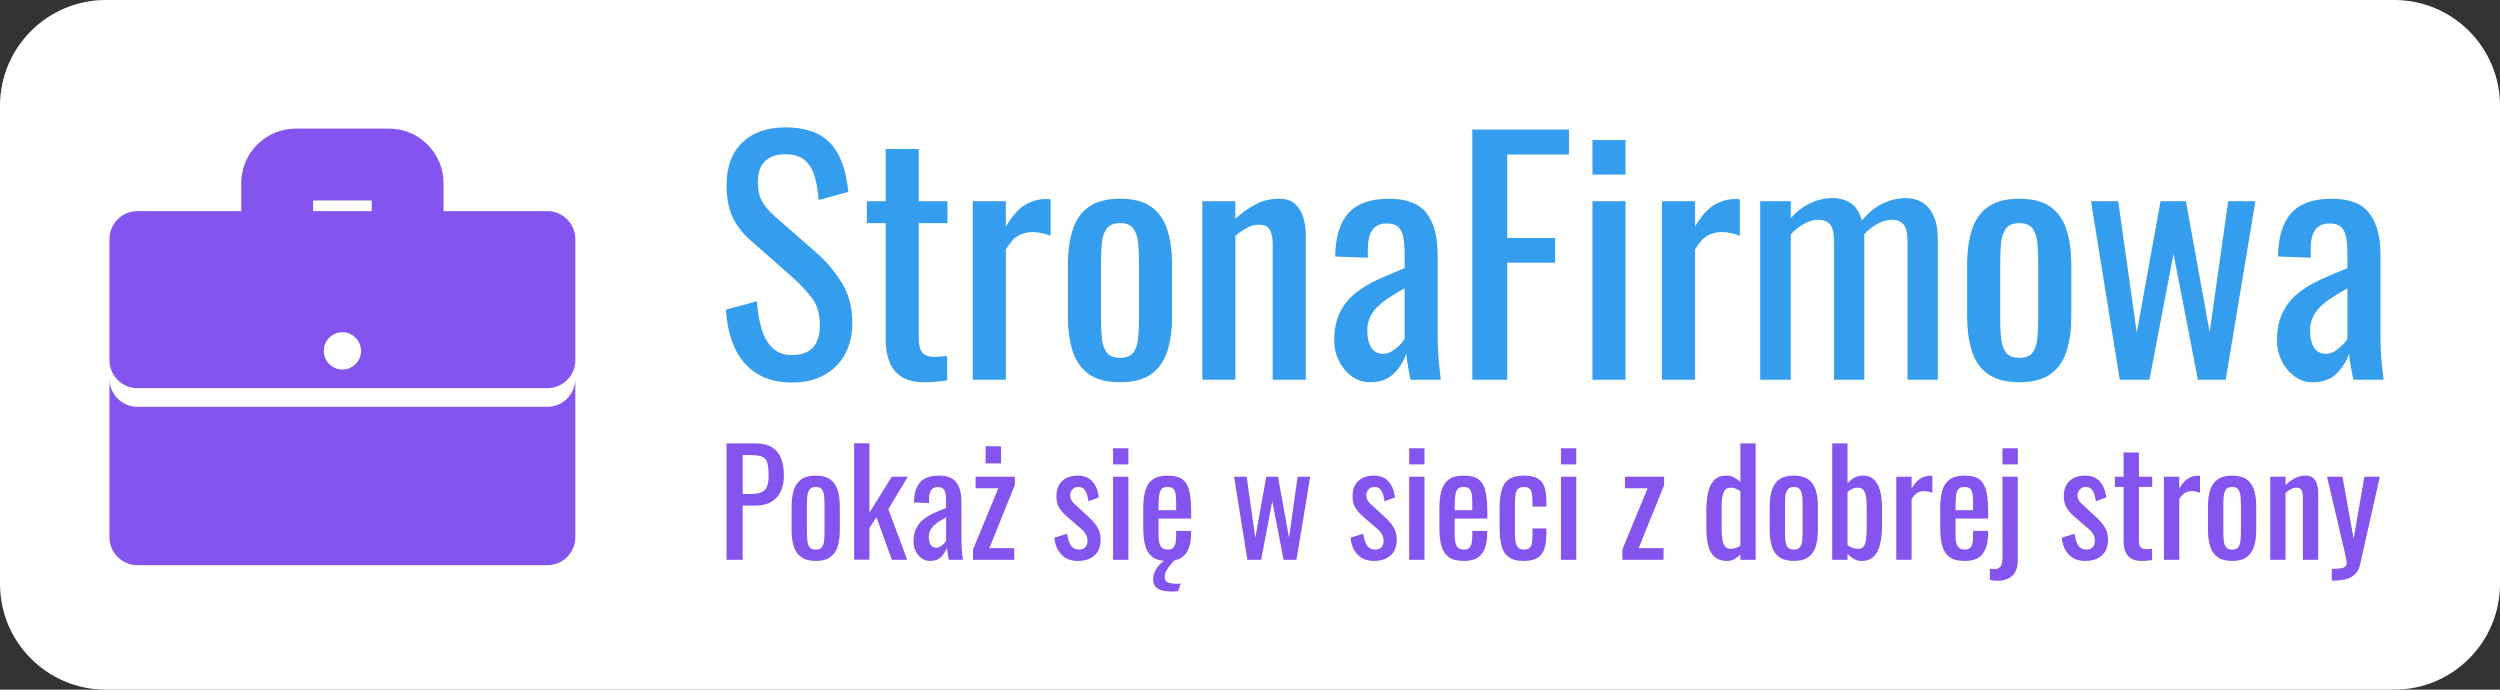 <?xml version="1.0" encoding="UTF-8" standalone="no"?><!-- Generator: Gravit.io --><svg xmlns="http://www.w3.org/2000/svg" xmlns:xlink="http://www.w3.org/1999/xlink" style="isolation:isolate" viewBox="0 0 348 96" width="348pt" height="96pt"><rect x="0" y="0" width="348" height="96" fill="#333333" stroke="none"/><g><path d="M 14.72 0 L 333.28 0 C 341.404 0 348 6.596 348 14.72 L 348 81.28 C 348 89.404 341.404 96 333.28 96 L 14.72 96 C 6.596 96 0 89.404 0 81.28 L 0 14.72 C 0 6.596 6.596 0 14.72 0 Z" style="stroke:none;fill:#FFFFFF;stroke-miterlimit:10;"/><g><g><mask id="_mask_AUMdmyeJxmdbs27G51zR1LlgH4dy3483" x="-200%" y="-200%" width="400%" height="400%"><rect x="-200%" y="-200%" width="400%" height="400%" style="fill:white;"/><path d=" M 56.741 29.388 L 56.741 25.497 C 56.741 24.064 55.579 22.903 54.147 22.903 L 41.177 22.903 C 39.744 22.903 38.583 24.064 38.583 25.497 L 38.583 29.388" fill="black" stroke="none"/></mask><path d=" M 56.741 29.388 L 56.741 25.497 C 56.741 24.064 55.579 22.903 54.147 22.903 L 41.177 22.903 C 39.744 22.903 38.583 24.064 38.583 25.497 L 38.583 29.388" fill="none"/><path d=" M 56.741 29.388 L 56.741 25.497 C 56.741 24.064 55.579 22.903 54.147 22.903 L 41.177 22.903 C 39.744 22.903 38.583 24.064 38.583 25.497 L 38.583 29.388" fill="none" mask="url(#_mask_AUMdmyeJxmdbs27G51zR1LlgH4dy3483)" vector-effect="non-scaling-stroke" stroke-width="10" stroke="rgb(132,84,239)" stroke-linejoin="miter" stroke-linecap="round" stroke-miterlimit="10"/><path d=" M 76.196 56.625 L 19.128 56.625 C 16.983 56.625 15.237 54.879 15.237 52.734 L 15.237 74.782 C 15.237 76.928 16.983 78.673 19.128 78.673 L 76.196 78.673 C 78.341 78.673 80.086 76.928 80.086 74.782 L 80.086 52.734 C 80.086 54.879 78.341 56.625 76.196 56.625 Z " fill="rgb(132,84,239)"/><path d=" M 76.196 29.388 L 19.128 29.388 C 16.983 29.388 15.237 31.134 15.237 33.279 L 15.237 50.14 C 15.237 52.285 16.983 54.031 19.128 54.031 L 76.196 54.031 C 78.341 54.031 80.086 52.285 80.086 50.14 L 80.086 33.279 C 80.086 31.134 78.341 29.388 76.196 29.388 Z  M 47.662 51.437 C 46.229 51.436 45.067 50.274 45.068 48.841 C 45.068 47.408 46.23 46.247 47.663 46.247 C 49.096 46.248 50.257 47.41 50.257 48.843 C 50.257 50.276 49.095 51.437 47.662 51.437 L 47.662 51.437 Z " fill="rgb(132,84,239)"/></g><path d=" M 110.3 53.248 L 110.3 53.248 L 110.3 53.248 Q 107.29 53.248 105.291 51.958 L 105.291 51.958 L 105.291 51.958 Q 103.291 50.668 102.259 48.389 L 102.259 48.389 L 102.259 48.389 Q 101.227 46.11 101.055 43.1 L 101.055 43.1 L 105.355 41.939 L 105.355 41.939 Q 105.484 43.788 105.936 45.508 L 105.936 45.508 L 105.936 45.508 Q 106.387 47.228 107.419 48.325 L 107.419 48.325 L 107.419 48.325 Q 108.451 49.421 110.3 49.421 L 110.3 49.421 L 110.3 49.421 Q 112.192 49.421 113.16 48.368 L 113.16 48.368 L 113.16 48.368 Q 114.127 47.314 114.127 45.336 L 114.127 45.336 L 114.127 45.336 Q 114.127 42.971 113.052 41.531 L 113.052 41.531 L 113.052 41.531 Q 111.977 40.09 110.343 38.628 L 110.343 38.628 L 104.495 33.468 L 104.495 33.468 Q 102.775 31.963 101.958 30.179 L 101.958 30.179 L 101.958 30.179 Q 101.141 28.394 101.141 25.771 L 101.141 25.771 L 101.141 25.771 Q 101.141 21.944 103.334 19.837 L 103.334 19.837 L 103.334 19.837 Q 105.527 17.73 109.311 17.73 L 109.311 17.73 L 109.311 17.73 Q 111.375 17.73 112.945 18.268 L 112.945 18.268 L 112.945 18.268 Q 114.514 18.805 115.568 19.923 L 115.568 19.923 L 115.568 19.923 Q 116.621 21.041 117.245 22.74 L 117.245 22.74 L 117.245 22.74 Q 117.868 24.438 118.083 26.717 L 118.083 26.717 L 113.955 27.835 L 113.955 27.835 Q 113.826 26.115 113.439 24.675 L 113.439 24.675 L 113.439 24.675 Q 113.052 23.234 112.085 22.353 L 112.085 22.353 L 112.085 22.353 Q 111.117 21.471 109.311 21.471 L 109.311 21.471 L 109.311 21.471 Q 107.505 21.471 106.495 22.439 L 106.495 22.439 L 106.495 22.439 Q 105.484 23.406 105.484 25.298 L 105.484 25.298 L 105.484 25.298 Q 105.484 26.889 106.022 27.921 L 106.022 27.921 L 106.022 27.921 Q 106.559 28.953 107.763 30.028 L 107.763 30.028 L 113.654 35.188 L 113.654 35.188 Q 115.632 36.908 117.137 39.295 L 117.137 39.295 L 117.137 39.295 Q 118.642 41.681 118.642 44.949 L 118.642 44.949 L 118.642 44.949 Q 118.642 47.529 117.567 49.4 L 117.567 49.4 L 117.567 49.4 Q 116.492 51.27 114.622 52.259 L 114.622 52.259 L 114.622 52.259 Q 112.751 53.248 110.3 53.248 Z  M 128.661 53.205 L 128.661 53.205 L 128.661 53.205 Q 126.726 53.205 125.544 52.474 L 125.544 52.474 L 125.544 52.474 Q 124.361 51.743 123.824 50.41 L 123.824 50.41 L 123.824 50.41 Q 123.286 49.077 123.286 47.271 L 123.286 47.271 L 123.286 31.06 L 120.663 31.06 L 120.663 28.007 L 123.286 28.007 L 123.286 20.74 L 127.887 20.74 L 127.887 28.007 L 131.886 28.007 L 131.886 31.06 L 127.887 31.06 L 127.887 46.97 L 127.887 46.97 Q 127.887 48.432 128.36 49.056 L 128.36 49.056 L 128.36 49.056 Q 128.833 49.679 130.166 49.679 L 130.166 49.679 L 130.166 49.679 Q 130.51 49.679 130.962 49.636 L 130.962 49.636 L 130.962 49.636 Q 131.413 49.593 131.843 49.55 L 131.843 49.55 L 131.843 52.947 L 131.843 52.947 Q 130.983 53.076 130.252 53.141 L 130.252 53.141 L 130.252 53.141 Q 129.521 53.205 128.661 53.205 Z  M 140.013 52.861 L 135.412 52.861 L 135.412 28.007 L 140.013 28.007 L 140.013 31.533 L 140.013 31.533 Q 141.389 29.254 142.765 28.48 L 142.765 28.48 L 142.765 28.48 Q 144.141 27.706 145.517 27.706 L 145.517 27.706 L 145.517 27.706 Q 145.689 27.706 145.84 27.706 L 145.84 27.706 L 145.84 27.706 Q 145.99 27.706 146.248 27.749 L 146.248 27.749 L 146.248 32.823 L 146.248 32.823 Q 145.732 32.608 145.066 32.458 L 145.066 32.458 L 145.066 32.458 Q 144.399 32.307 143.711 32.307 L 143.711 32.307 L 143.711 32.307 Q 142.636 32.307 141.755 32.802 L 141.755 32.802 L 141.755 32.802 Q 140.873 33.296 140.013 34.715 L 140.013 34.715 L 140.013 52.861 L 140.013 52.861 Z  M 155.923 53.205 L 155.923 53.205 L 155.923 53.205 Q 153.171 53.205 151.58 52.087 L 151.58 52.087 L 151.58 52.087 Q 149.989 50.969 149.323 48.905 L 149.323 48.905 L 149.323 48.905 Q 148.656 46.841 148.656 44.046 L 148.656 44.046 L 148.656 36.822 L 148.656 36.822 Q 148.656 34.027 149.323 31.963 L 149.323 31.963 L 149.323 31.963 Q 149.989 29.899 151.58 28.781 L 151.58 28.781 L 151.58 28.781 Q 153.171 27.663 155.923 27.663 L 155.923 27.663 L 155.923 27.663 Q 158.675 27.663 160.245 28.781 L 160.245 28.781 L 160.245 28.781 Q 161.814 29.899 162.481 31.963 L 162.481 31.963 L 162.481 31.963 Q 163.147 34.027 163.147 36.822 L 163.147 36.822 L 163.147 44.046 L 163.147 44.046 Q 163.147 46.841 162.481 48.905 L 162.481 48.905 L 162.481 48.905 Q 161.814 50.969 160.245 52.087 L 160.245 52.087 L 160.245 52.087 Q 158.675 53.205 155.923 53.205 Z  M 155.923 49.808 L 155.923 49.808 L 155.923 49.808 Q 157.256 49.808 157.794 49.034 L 157.794 49.034 L 157.794 49.034 Q 158.331 48.26 158.439 46.992 L 158.439 46.992 L 158.439 46.992 Q 158.546 45.723 158.546 44.347 L 158.546 44.347 L 158.546 36.564 L 158.546 36.564 Q 158.546 35.145 158.439 33.898 L 158.439 33.898 L 158.439 33.898 Q 158.331 32.651 157.794 31.856 L 157.794 31.856 L 157.794 31.856 Q 157.256 31.06 155.923 31.06 L 155.923 31.06 L 155.923 31.06 Q 154.59 31.06 154.031 31.856 L 154.031 31.856 L 154.031 31.856 Q 153.472 32.651 153.365 33.898 L 153.365 33.898 L 153.365 33.898 Q 153.257 35.145 153.257 36.564 L 153.257 36.564 L 153.257 44.347 L 153.257 44.347 Q 153.257 45.723 153.365 46.992 L 153.365 46.992 L 153.365 46.992 Q 153.472 48.26 154.031 49.034 L 154.031 49.034 L 154.031 49.034 Q 154.59 49.808 155.923 49.808 Z  M 171.962 52.861 L 167.361 52.861 L 167.361 28.007 L 171.962 28.007 L 171.962 30.458 L 171.962 30.458 Q 173.209 29.297 174.714 28.48 L 174.714 28.48 L 174.714 28.48 Q 176.219 27.663 178.025 27.663 L 178.025 27.663 L 178.025 27.663 Q 179.53 27.663 180.326 28.437 L 180.326 28.437 L 180.326 28.437 Q 181.121 29.211 181.444 30.372 L 181.444 30.372 L 181.444 30.372 Q 181.766 31.533 181.766 32.737 L 181.766 32.737 L 181.766 52.861 L 177.165 52.861 L 177.165 34.07 L 177.165 34.07 Q 177.165 32.737 176.778 32.006 L 176.778 32.006 L 176.778 32.006 Q 176.391 31.275 175.187 31.275 L 175.187 31.275 L 175.187 31.275 Q 174.413 31.275 173.575 31.727 L 173.575 31.727 L 173.575 31.727 Q 172.736 32.178 171.962 32.823 L 171.962 32.823 L 171.962 52.861 L 171.962 52.861 Z  M 190.71 53.205 L 190.71 53.205 L 190.71 53.205 Q 189.248 53.205 188.13 52.367 L 188.13 52.367 L 188.13 52.367 Q 187.012 51.528 186.367 50.217 L 186.367 50.217 L 186.367 50.217 Q 185.722 48.905 185.722 47.443 L 185.722 47.443 L 185.722 47.443 Q 185.722 45.121 186.496 43.53 L 186.496 43.53 L 186.496 43.53 Q 187.27 41.939 188.625 40.843 L 188.625 40.843 L 188.625 40.843 Q 189.979 39.746 191.764 38.929 L 191.764 38.929 L 191.764 38.929 Q 193.548 38.112 195.526 37.338 L 195.526 37.338 L 195.526 35.575 L 195.526 35.575 Q 195.526 34.07 195.354 33.081 L 195.354 33.081 L 195.354 33.081 Q 195.182 32.092 194.645 31.598 L 194.645 31.598 L 194.645 31.598 Q 194.107 31.103 193.032 31.103 L 193.032 31.103 L 193.032 31.103 Q 192.086 31.103 191.506 31.533 L 191.506 31.533 L 191.506 31.533 Q 190.925 31.963 190.667 32.759 L 190.667 32.759 L 190.667 32.759 Q 190.409 33.554 190.409 34.629 L 190.409 34.629 L 190.409 35.876 L 185.851 35.704 L 185.851 35.704 Q 185.937 31.576 187.743 29.62 L 187.743 29.62 L 187.743 29.62 Q 189.549 27.663 193.333 27.663 L 193.333 27.663 L 193.333 27.663 Q 197.031 27.663 198.579 29.684 L 198.579 29.684 L 198.579 29.684 Q 200.127 31.705 200.127 35.532 L 200.127 35.532 L 200.127 46.884 L 200.127 46.884 Q 200.127 48.045 200.192 49.12 L 200.192 49.12 L 200.192 49.12 Q 200.256 50.195 200.364 51.12 L 200.364 51.12 L 200.364 51.12 Q 200.471 52.044 200.557 52.861 L 200.557 52.861 L 196.343 52.861 L 196.343 52.861 Q 196.214 52.173 196.021 51.12 L 196.021 51.12 L 196.021 51.12 Q 195.827 50.066 195.741 49.206 L 195.741 49.206 L 195.741 49.206 Q 195.311 50.668 194.086 51.937 L 194.086 51.937 L 194.086 51.937 Q 192.86 53.205 190.71 53.205 Z  M 192.516 49.249 L 192.516 49.249 L 192.516 49.249 Q 193.204 49.249 193.806 48.862 L 193.806 48.862 L 193.806 48.862 Q 194.408 48.475 194.881 47.981 L 194.881 47.981 L 194.881 47.981 Q 195.354 47.486 195.526 47.185 L 195.526 47.185 L 195.526 40.133 L 195.526 40.133 Q 194.451 40.735 193.505 41.337 L 193.505 41.337 L 193.505 41.337 Q 192.559 41.939 191.85 42.606 L 191.85 42.606 L 191.85 42.606 Q 191.14 43.272 190.732 44.111 L 190.732 44.111 L 190.732 44.111 Q 190.323 44.949 190.323 46.024 L 190.323 46.024 L 190.323 46.024 Q 190.323 47.529 190.882 48.389 L 190.882 48.389 L 190.882 48.389 Q 191.441 49.249 192.516 49.249 Z  M 209.802 52.861 L 204.943 52.861 L 204.943 18.031 L 218.402 18.031 L 218.402 21.514 L 209.802 21.514 L 209.802 33.124 L 216.467 33.124 L 216.467 36.564 L 209.802 36.564 L 209.802 52.861 L 209.802 52.861 Z  M 226.271 52.861 L 221.67 52.861 L 221.67 28.007 L 226.271 28.007 L 226.271 52.861 L 226.271 52.861 Z  M 226.271 24.309 L 221.67 24.309 L 221.67 19.493 L 226.271 19.493 L 226.271 24.309 L 226.271 24.309 Z  M 235.946 52.861 L 231.345 52.861 L 231.345 28.007 L 235.946 28.007 L 235.946 31.533 L 235.946 31.533 Q 237.322 29.254 238.698 28.48 L 238.698 28.48 L 238.698 28.48 Q 240.074 27.706 241.45 27.706 L 241.45 27.706 L 241.45 27.706 Q 241.622 27.706 241.773 27.706 L 241.773 27.706 L 241.773 27.706 Q 241.923 27.706 242.181 27.749 L 242.181 27.749 L 242.181 32.823 L 242.181 32.823 Q 241.665 32.608 240.999 32.458 L 240.999 32.458 L 240.999 32.458 Q 240.332 32.307 239.644 32.307 L 239.644 32.307 L 239.644 32.307 Q 238.569 32.307 237.688 32.802 L 237.688 32.802 L 237.688 32.802 Q 236.806 33.296 235.946 34.715 L 235.946 34.715 L 235.946 52.861 L 235.946 52.861 Z  M 249.276 52.861 L 245.019 52.861 L 245.019 28.007 L 249.276 28.007 L 249.276 30.372 L 249.276 30.372 Q 250.523 28.953 252.028 28.265 L 252.028 28.265 L 252.028 28.265 Q 253.533 27.577 255.124 27.577 L 255.124 27.577 L 255.124 27.577 Q 256.5 27.577 257.597 28.265 L 257.597 28.265 L 257.597 28.265 Q 258.693 28.953 259.166 30.716 L 259.166 30.716 L 259.166 30.716 Q 260.499 29.082 262.069 28.33 L 262.069 28.33 L 262.069 28.33 Q 263.638 27.577 265.358 27.577 L 265.358 27.577 L 265.358 27.577 Q 266.562 27.577 267.551 28.158 L 267.551 28.158 L 267.551 28.158 Q 268.54 28.738 269.142 30.007 L 269.142 30.007 L 269.142 30.007 Q 269.744 31.275 269.744 33.339 L 269.744 33.339 L 269.744 52.861 L 265.53 52.861 L 265.53 33.64 L 265.53 33.64 Q 265.53 31.834 264.95 31.211 L 264.95 31.211 L 264.95 31.211 Q 264.369 30.587 263.38 30.587 L 263.38 30.587 L 263.38 30.587 Q 262.434 30.587 261.402 31.125 L 261.402 31.125 L 261.402 31.125 Q 260.37 31.662 259.51 32.608 L 259.51 32.608 L 259.51 32.608 Q 259.51 32.78 259.51 32.952 L 259.51 32.952 L 259.51 32.952 Q 259.51 33.124 259.51 33.339 L 259.51 33.339 L 259.51 52.861 L 255.296 52.861 L 255.296 33.64 L 255.296 33.64 Q 255.296 31.834 254.716 31.211 L 254.716 31.211 L 254.716 31.211 Q 254.135 30.587 253.146 30.587 L 253.146 30.587 L 253.146 30.587 Q 252.2 30.587 251.19 31.125 L 251.19 31.125 L 251.19 31.125 Q 250.179 31.662 249.276 32.608 L 249.276 32.608 L 249.276 52.861 L 249.276 52.861 Z  M 281.096 53.205 L 281.096 53.205 L 281.096 53.205 Q 278.344 53.205 276.753 52.087 L 276.753 52.087 L 276.753 52.087 Q 275.162 50.969 274.496 48.905 L 274.496 48.905 L 274.496 48.905 Q 273.829 46.841 273.829 44.046 L 273.829 44.046 L 273.829 36.822 L 273.829 36.822 Q 273.829 34.027 274.496 31.963 L 274.496 31.963 L 274.496 31.963 Q 275.162 29.899 276.753 28.781 L 276.753 28.781 L 276.753 28.781 Q 278.344 27.663 281.096 27.663 L 281.096 27.663 L 281.096 27.663 Q 283.848 27.663 285.418 28.781 L 285.418 28.781 L 285.418 28.781 Q 286.987 29.899 287.654 31.963 L 287.654 31.963 L 287.654 31.963 Q 288.32 34.027 288.32 36.822 L 288.32 36.822 L 288.32 44.046 L 288.32 44.046 Q 288.32 46.841 287.654 48.905 L 287.654 48.905 L 287.654 48.905 Q 286.987 50.969 285.418 52.087 L 285.418 52.087 L 285.418 52.087 Q 283.848 53.205 281.096 53.205 Z  M 281.096 49.808 L 281.096 49.808 L 281.096 49.808 Q 282.429 49.808 282.967 49.034 L 282.967 49.034 L 282.967 49.034 Q 283.504 48.26 283.612 46.992 L 283.612 46.992 L 283.612 46.992 Q 283.719 45.723 283.719 44.347 L 283.719 44.347 L 283.719 36.564 L 283.719 36.564 Q 283.719 35.145 283.612 33.898 L 283.612 33.898 L 283.612 33.898 Q 283.504 32.651 282.967 31.856 L 282.967 31.856 L 282.967 31.856 Q 282.429 31.06 281.096 31.06 L 281.096 31.06 L 281.096 31.06 Q 279.763 31.06 279.204 31.856 L 279.204 31.856 L 279.204 31.856 Q 278.645 32.651 278.538 33.898 L 278.538 33.898 L 278.538 33.898 Q 278.43 35.145 278.43 36.564 L 278.43 36.564 L 278.43 44.347 L 278.43 44.347 Q 278.43 45.723 278.538 46.992 L 278.538 46.992 L 278.538 46.992 Q 278.645 48.26 279.204 49.034 L 279.204 49.034 L 279.204 49.034 Q 279.763 49.808 281.096 49.808 Z  M 299.199 52.861 L 295.071 52.861 L 291.072 28.007 L 294.856 28.007 L 297.436 46.325 L 300.747 28.007 L 304.273 28.007 L 307.584 46.239 L 310.164 28.007 L 313.948 28.007 L 309.82 52.861 L 305.95 52.861 L 302.553 35.317 L 299.199 52.861 L 299.199 52.861 Z  M 321.946 53.205 L 321.946 53.205 L 321.946 53.205 Q 320.484 53.205 319.366 52.367 L 319.366 52.367 L 319.366 52.367 Q 318.248 51.528 317.603 50.217 L 317.603 50.217 L 317.603 50.217 Q 316.958 48.905 316.958 47.443 L 316.958 47.443 L 316.958 47.443 Q 316.958 45.121 317.732 43.53 L 317.732 43.53 L 317.732 43.53 Q 318.506 41.939 319.861 40.843 L 319.861 40.843 L 319.861 40.843 Q 321.215 39.746 323 38.929 L 323 38.929 L 323 38.929 Q 324.784 38.112 326.762 37.338 L 326.762 37.338 L 326.762 35.575 L 326.762 35.575 Q 326.762 34.07 326.59 33.081 L 326.59 33.081 L 326.59 33.081 Q 326.418 32.092 325.881 31.598 L 325.881 31.598 L 325.881 31.598 Q 325.343 31.103 324.268 31.103 L 324.268 31.103 L 324.268 31.103 Q 323.322 31.103 322.742 31.533 L 322.742 31.533 L 322.742 31.533 Q 322.161 31.963 321.903 32.759 L 321.903 32.759 L 321.903 32.759 Q 321.645 33.554 321.645 34.629 L 321.645 34.629 L 321.645 35.876 L 317.087 35.704 L 317.087 35.704 Q 317.173 31.576 318.979 29.62 L 318.979 29.62 L 318.979 29.62 Q 320.785 27.663 324.569 27.663 L 324.569 27.663 L 324.569 27.663 Q 328.267 27.663 329.815 29.684 L 329.815 29.684 L 329.815 29.684 Q 331.363 31.705 331.363 35.532 L 331.363 35.532 L 331.363 46.884 L 331.363 46.884 Q 331.363 48.045 331.428 49.12 L 331.428 49.12 L 331.428 49.12 Q 331.492 50.195 331.6 51.12 L 331.6 51.12 L 331.6 51.12 Q 331.707 52.044 331.793 52.861 L 331.793 52.861 L 327.579 52.861 L 327.579 52.861 Q 327.45 52.173 327.257 51.12 L 327.257 51.12 L 327.257 51.12 Q 327.063 50.066 326.977 49.206 L 326.977 49.206 L 326.977 49.206 Q 326.547 50.668 325.322 51.937 L 325.322 51.937 L 325.322 51.937 Q 324.096 53.205 321.946 53.205 Z  M 323.752 49.249 L 323.752 49.249 L 323.752 49.249 Q 324.44 49.249 325.042 48.862 L 325.042 48.862 L 325.042 48.862 Q 325.644 48.475 326.117 47.981 L 326.117 47.981 L 326.117 47.981 Q 326.59 47.486 326.762 47.185 L 326.762 47.185 L 326.762 40.133 L 326.762 40.133 Q 325.687 40.735 324.741 41.337 L 324.741 41.337 L 324.741 41.337 Q 323.795 41.939 323.086 42.606 L 323.086 42.606 L 323.086 42.606 Q 322.376 43.272 321.968 44.111 L 321.968 44.111 L 321.968 44.111 Q 321.559 44.949 321.559 46.024 L 321.559 46.024 L 321.559 46.024 Q 321.559 47.529 322.118 48.389 L 322.118 48.389 L 322.118 48.389 Q 322.677 49.249 323.752 49.249 Z " fill="rgb(53,157,237)"/><path d=" M 290.249 78.083 L 290.249 78.083 L 290.249 78.083 Q 288.836 78.083 287.979 77.193 L 287.979 77.193 L 287.979 77.193 Q 287.123 76.303 287.004 74.843 L 287.004 74.843 L 288.776 74.303 L 288.776 74.303 Q 288.935 75.403 289.314 75.953 L 289.314 75.953 L 289.314 75.953 Q 289.692 76.503 290.429 76.503 L 290.429 76.503 L 290.429 76.503 Q 291.006 76.503 291.305 76.173 L 291.305 76.173 L 291.305 76.173 Q 291.604 75.843 291.604 75.283 L 291.604 75.283 L 291.604 75.283 Q 291.604 74.783 291.385 74.383 L 291.385 74.383 L 291.385 74.383 Q 291.165 73.983 290.668 73.563 L 290.668 73.563 L 288.696 71.863 L 288.696 71.863 Q 288.099 71.343 287.691 70.703 L 287.691 70.703 L 287.691 70.703 Q 287.282 70.063 287.282 69.043 L 287.282 69.043 L 287.282 69.043 Q 287.282 68.123 287.651 67.493 L 287.651 67.493 L 287.651 67.493 Q 288.019 66.863 288.686 66.533 L 288.686 66.533 L 288.686 66.533 Q 289.353 66.203 290.249 66.203 L 290.249 66.203 L 290.249 66.203 Q 291.623 66.203 292.35 67.093 L 292.35 67.093 L 292.35 67.093 Q 293.077 67.983 293.177 69.243 L 293.177 69.243 L 291.743 69.783 L 291.743 69.783 Q 291.663 69.183 291.504 68.733 L 291.504 68.733 L 291.504 68.733 Q 291.345 68.283 291.066 68.033 L 291.066 68.033 L 291.066 68.033 Q 290.787 67.783 290.329 67.783 L 290.329 67.783 L 290.329 67.783 Q 289.811 67.783 289.503 68.133 L 289.503 68.133 L 289.503 68.133 Q 289.194 68.483 289.194 68.963 L 289.194 68.963 L 289.194 68.963 Q 289.194 69.263 289.323 69.553 L 289.323 69.553 L 289.323 69.553 Q 289.453 69.843 289.772 70.123 L 289.772 70.123 L 291.803 72.003 L 291.803 72.003 Q 292.221 72.383 292.589 72.823 L 292.589 72.823 L 292.589 72.823 Q 292.958 73.263 293.197 73.823 L 293.197 73.823 L 293.197 73.823 Q 293.436 74.383 293.436 75.123 L 293.436 75.123 L 293.436 75.123 Q 293.436 76.103 293.037 76.763 L 293.037 76.763 L 293.037 76.763 Q 292.639 77.423 291.922 77.753 L 291.922 77.753 L 291.922 77.753 Q 291.205 78.083 290.249 78.083 Z  M 298.095 78.083 L 298.095 78.083 L 298.095 78.083 Q 297.199 78.083 296.652 77.743 L 296.652 77.743 L 296.652 77.743 Q 296.104 77.403 295.855 76.783 L 295.855 76.783 L 295.855 76.783 Q 295.606 76.163 295.606 75.323 L 295.606 75.323 L 295.606 67.783 L 294.391 67.783 L 294.391 66.363 L 295.606 66.363 L 295.606 62.983 L 297.737 62.983 L 297.737 66.363 L 299.589 66.363 L 299.589 67.783 L 297.737 67.783 L 297.737 75.183 L 297.737 75.183 Q 297.737 75.863 297.956 76.153 L 297.956 76.153 L 297.956 76.153 Q 298.175 76.443 298.792 76.443 L 298.792 76.443 L 298.792 76.443 Q 298.952 76.443 299.161 76.423 L 299.161 76.423 L 299.161 76.423 Q 299.37 76.403 299.569 76.383 L 299.569 76.383 L 299.569 77.963 L 299.569 77.963 Q 299.171 78.023 298.832 78.053 L 298.832 78.053 L 298.832 78.053 Q 298.494 78.083 298.095 78.083 Z  M 303.352 77.923 L 301.222 77.923 L 301.222 66.363 L 303.352 66.363 L 303.352 68.003 L 303.352 68.003 Q 303.99 66.943 304.627 66.583 L 304.627 66.583 L 304.627 66.583 Q 305.264 66.223 305.901 66.223 L 305.901 66.223 L 305.901 66.223 Q 305.981 66.223 306.051 66.223 L 306.051 66.223 L 306.051 66.223 Q 306.12 66.223 306.24 66.243 L 306.24 66.243 L 306.24 68.603 L 306.24 68.603 Q 306.001 68.503 305.692 68.433 L 305.692 68.433 L 305.692 68.433 Q 305.384 68.363 305.065 68.363 L 305.065 68.363 L 305.065 68.363 Q 304.567 68.363 304.159 68.593 L 304.159 68.593 L 304.159 68.593 Q 303.751 68.823 303.352 69.483 L 303.352 69.483 L 303.352 77.923 L 303.352 77.923 Z  M 310.72 78.083 L 310.72 78.083 L 310.72 78.083 Q 309.446 78.083 308.709 77.563 L 308.709 77.563 L 308.709 77.563 Q 307.972 77.043 307.664 76.083 L 307.664 76.083 L 307.664 76.083 Q 307.355 75.123 307.355 73.823 L 307.355 73.823 L 307.355 70.463 L 307.355 70.463 Q 307.355 69.163 307.664 68.203 L 307.664 68.203 L 307.664 68.203 Q 307.972 67.243 308.709 66.723 L 308.709 66.723 L 308.709 66.723 Q 309.446 66.203 310.72 66.203 L 310.72 66.203 L 310.72 66.203 Q 311.995 66.203 312.722 66.723 L 312.722 66.723 L 312.722 66.723 Q 313.448 67.243 313.757 68.203 L 313.757 68.203 L 313.757 68.203 Q 314.066 69.163 314.066 70.463 L 314.066 70.463 L 314.066 73.823 L 314.066 73.823 Q 314.066 75.123 313.757 76.083 L 313.757 76.083 L 313.757 76.083 Q 313.448 77.043 312.722 77.563 L 312.722 77.563 L 312.722 77.563 Q 311.995 78.083 310.72 78.083 Z  M 310.72 76.503 L 310.72 76.503 L 310.72 76.503 Q 311.338 76.503 311.587 76.143 L 311.587 76.143 L 311.587 76.143 Q 311.835 75.783 311.885 75.193 L 311.885 75.193 L 311.885 75.193 Q 311.935 74.603 311.935 73.963 L 311.935 73.963 L 311.935 70.343 L 311.935 70.343 Q 311.935 69.683 311.885 69.103 L 311.885 69.103 L 311.885 69.103 Q 311.835 68.523 311.587 68.153 L 311.587 68.153 L 311.587 68.153 Q 311.338 67.783 310.72 67.783 L 310.72 67.783 L 310.72 67.783 Q 310.103 67.783 309.844 68.153 L 309.844 68.153 L 309.844 68.153 Q 309.585 68.523 309.535 69.103 L 309.535 69.103 L 309.535 69.103 Q 309.486 69.683 309.486 70.343 L 309.486 70.343 L 309.486 73.963 L 309.486 73.963 Q 309.486 74.603 309.535 75.193 L 309.535 75.193 L 309.535 75.193 Q 309.585 75.783 309.844 76.143 L 309.844 76.143 L 309.844 76.143 Q 310.103 76.503 310.72 76.503 Z  M 318.148 77.923 L 316.017 77.923 L 316.017 66.363 L 318.148 66.363 L 318.148 67.503 L 318.148 67.503 Q 318.725 66.963 319.422 66.583 L 319.422 66.583 L 319.422 66.583 Q 320.119 66.203 320.956 66.203 L 320.956 66.203 L 320.956 66.203 Q 321.653 66.203 322.021 66.563 L 322.021 66.563 L 322.021 66.563 Q 322.39 66.923 322.539 67.463 L 322.539 67.463 L 322.539 67.463 Q 322.688 68.003 322.688 68.563 L 322.688 68.563 L 322.688 77.923 L 320.558 77.923 L 320.558 69.183 L 320.558 69.183 Q 320.558 68.563 320.378 68.223 L 320.378 68.223 L 320.378 68.223 Q 320.199 67.883 319.642 67.883 L 319.642 67.883 L 319.642 67.883 Q 319.283 67.883 318.895 68.093 L 318.895 68.093 L 318.895 68.093 Q 318.506 68.303 318.148 68.603 L 318.148 68.603 L 318.148 77.923 L 318.148 77.923 Z  M 324.839 80.823 L 324.58 80.823 L 324.58 79.183 L 324.58 79.183 Q 325.357 79.183 325.815 79.113 L 325.815 79.113 L 325.815 79.113 Q 326.273 79.043 326.472 78.853 L 326.472 78.853 L 326.472 78.853 Q 326.671 78.663 326.671 78.323 L 326.671 78.323 L 326.671 78.323 Q 326.671 78.143 326.532 77.523 L 326.532 77.523 L 326.532 77.523 Q 326.392 76.903 326.233 76.203 L 326.233 76.203 L 323.923 66.363 L 326.074 66.363 L 327.627 75.003 L 329.12 66.363 L 331.271 66.363 L 328.523 78.563 L 328.523 78.563 Q 328.344 79.403 327.866 79.893 L 327.866 79.893 L 327.866 79.893 Q 327.388 80.383 326.641 80.603 L 326.641 80.603 L 326.641 80.603 Q 325.894 80.823 324.839 80.823 L 324.839 80.823 L 324.839 80.823 Z  M 240.406 78.083 L 240.406 78.083 L 240.406 78.083 Q 238.953 78.083 238.236 77.013 L 238.236 77.013 L 238.236 77.013 Q 237.519 75.943 237.519 73.383 L 237.519 73.383 L 237.519 71.143 L 237.519 71.143 Q 237.519 69.823 237.738 68.693 L 237.738 68.693 L 237.738 68.693 Q 237.957 67.563 238.564 66.883 L 238.564 66.883 L 238.564 66.883 Q 239.172 66.203 240.347 66.203 L 240.347 66.203 L 240.347 66.203 Q 240.924 66.203 241.402 66.463 L 241.402 66.463 L 241.402 66.463 Q 241.88 66.723 242.258 67.103 L 242.258 67.103 L 242.258 61.723 L 244.389 61.723 L 244.389 77.923 L 242.258 77.923 L 242.258 77.183 L 242.258 77.183 Q 241.88 77.583 241.432 77.833 L 241.432 77.833 L 241.432 77.833 Q 240.984 78.083 240.406 78.083 Z  M 240.944 76.403 L 240.944 76.403 L 240.944 76.403 Q 241.243 76.403 241.581 76.293 L 241.581 76.293 L 241.581 76.293 Q 241.92 76.183 242.258 75.963 L 242.258 75.963 L 242.258 68.383 L 242.258 68.383 Q 241.98 68.183 241.641 68.033 L 241.641 68.033 L 241.641 68.033 Q 241.303 67.883 240.904 67.883 L 240.904 67.883 L 240.904 67.883 Q 240.167 67.883 239.909 68.593 L 239.909 68.593 L 239.909 68.593 Q 239.65 69.303 239.65 70.303 L 239.65 70.303 L 239.65 73.563 L 239.65 73.563 Q 239.65 74.363 239.739 75.013 L 239.739 75.013 L 239.739 75.013 Q 239.829 75.663 240.108 76.033 L 240.108 76.033 L 240.108 76.033 Q 240.387 76.403 240.944 76.403 Z  M 249.706 78.083 L 249.706 78.083 L 249.706 78.083 Q 248.431 78.083 247.695 77.563 L 247.695 77.563 L 247.695 77.563 Q 246.958 77.043 246.649 76.083 L 246.649 76.083 L 246.649 76.083 Q 246.341 75.123 246.341 73.823 L 246.341 73.823 L 246.341 70.463 L 246.341 70.463 Q 246.341 69.163 246.649 68.203 L 246.649 68.203 L 246.649 68.203 Q 246.958 67.243 247.695 66.723 L 247.695 66.723 L 247.695 66.723 Q 248.431 66.203 249.706 66.203 L 249.706 66.203 L 249.706 66.203 Q 250.98 66.203 251.707 66.723 L 251.707 66.723 L 251.707 66.723 Q 252.434 67.243 252.743 68.203 L 252.743 68.203 L 252.743 68.203 Q 253.051 69.163 253.051 70.463 L 253.051 70.463 L 253.051 73.823 L 253.051 73.823 Q 253.051 75.123 252.743 76.083 L 252.743 76.083 L 252.743 76.083 Q 252.434 77.043 251.707 77.563 L 251.707 77.563 L 251.707 77.563 Q 250.98 78.083 249.706 78.083 Z  M 249.706 76.503 L 249.706 76.503 L 249.706 76.503 Q 250.323 76.503 250.572 76.143 L 250.572 76.143 L 250.572 76.143 Q 250.821 75.783 250.871 75.193 L 250.871 75.193 L 250.871 75.193 Q 250.921 74.603 250.921 73.963 L 250.921 73.963 L 250.921 70.343 L 250.921 70.343 Q 250.921 69.683 250.871 69.103 L 250.871 69.103 L 250.871 69.103 Q 250.821 68.523 250.572 68.153 L 250.572 68.153 L 250.572 68.153 Q 250.323 67.783 249.706 67.783 L 249.706 67.783 L 249.706 67.783 Q 249.089 67.783 248.83 68.153 L 248.83 68.153 L 248.83 68.153 Q 248.571 68.523 248.521 69.103 L 248.521 69.103 L 248.521 69.103 Q 248.471 69.683 248.471 70.343 L 248.471 70.343 L 248.471 73.963 L 248.471 73.963 Q 248.471 74.603 248.521 75.193 L 248.521 75.193 L 248.521 75.193 Q 248.571 75.783 248.83 76.143 L 248.83 76.143 L 248.83 76.143 Q 249.089 76.503 249.706 76.503 Z  M 259.125 78.083 L 259.125 78.083 L 259.125 78.083 Q 258.508 78.083 258.02 77.773 L 258.02 77.773 L 258.02 77.773 Q 257.532 77.463 257.173 77.083 L 257.173 77.083 L 257.173 77.923 L 255.043 77.923 L 255.043 61.723 L 257.173 61.723 L 257.173 67.283 L 257.173 67.283 Q 257.552 66.843 258.079 66.523 L 258.079 66.523 L 258.079 66.523 Q 258.607 66.203 259.344 66.203 L 259.344 66.203 L 259.344 66.203 Q 260.24 66.203 260.768 66.673 L 260.768 66.673 L 260.768 66.673 Q 261.295 67.143 261.554 67.853 L 261.554 67.853 L 261.554 67.853 Q 261.813 68.563 261.893 69.293 L 261.893 69.293 L 261.893 69.293 Q 261.973 70.023 261.973 70.543 L 261.973 70.543 L 261.973 73.343 L 261.973 73.343 Q 261.973 74.563 261.734 75.653 L 261.734 75.653 L 261.734 75.653 Q 261.495 76.743 260.877 77.413 L 260.877 77.413 L 260.877 77.413 Q 260.26 78.083 259.125 78.083 Z  M 258.687 76.403 L 258.687 76.403 L 258.687 76.403 Q 259.244 76.403 259.483 75.993 L 259.483 75.993 L 259.483 75.993 Q 259.722 75.583 259.782 74.883 L 259.782 74.883 L 259.782 74.883 Q 259.842 74.183 259.842 73.343 L 259.842 73.343 L 259.842 70.543 L 259.842 70.543 Q 259.842 69.823 259.762 69.213 L 259.762 69.213 L 259.762 69.213 Q 259.683 68.603 259.424 68.243 L 259.424 68.243 L 259.424 68.243 Q 259.165 67.883 258.607 67.883 L 258.607 67.883 L 258.607 67.883 Q 258.189 67.883 257.821 68.063 L 257.821 68.063 L 257.821 68.063 Q 257.452 68.243 257.173 68.463 L 257.173 68.463 L 257.173 75.883 L 257.173 75.883 Q 257.452 76.103 257.841 76.253 L 257.841 76.253 L 257.841 76.253 Q 258.229 76.403 258.687 76.403 Z  M 266.095 77.923 L 263.964 77.923 L 263.964 66.363 L 266.095 66.363 L 266.095 68.003 L 266.095 68.003 Q 266.732 66.943 267.369 66.583 L 267.369 66.583 L 267.369 66.583 Q 268.006 66.223 268.643 66.223 L 268.643 66.223 L 268.643 66.223 Q 268.723 66.223 268.793 66.223 L 268.793 66.223 L 268.793 66.223 Q 268.863 66.223 268.982 66.243 L 268.982 66.243 L 268.982 68.603 L 268.982 68.603 Q 268.743 68.503 268.434 68.433 L 268.434 68.433 L 268.434 68.433 Q 268.126 68.363 267.807 68.363 L 267.807 68.363 L 267.807 68.363 Q 267.309 68.363 266.901 68.593 L 266.901 68.593 L 266.901 68.593 Q 266.493 68.823 266.095 69.483 L 266.095 69.483 L 266.095 77.923 L 266.095 77.923 Z  M 273.482 78.083 L 273.482 78.083 L 273.482 78.083 Q 272.128 78.083 271.392 77.553 L 271.392 77.553 L 271.392 77.553 Q 270.655 77.023 270.366 75.993 L 270.366 75.993 L 270.366 75.993 Q 270.077 74.963 270.077 73.463 L 270.077 73.463 L 270.077 70.823 L 270.077 70.823 Q 270.077 69.283 270.376 68.263 L 270.376 68.263 L 270.376 68.263 Q 270.675 67.243 271.421 66.723 L 271.421 66.723 L 271.421 66.723 Q 272.168 66.203 273.482 66.203 L 273.482 66.203 L 273.482 66.203 Q 274.936 66.203 275.623 66.803 L 275.623 66.803 L 275.623 66.803 Q 276.31 67.403 276.529 68.533 L 276.529 68.533 L 276.529 68.533 Q 276.748 69.663 276.748 71.243 L 276.748 71.243 L 276.748 72.183 L 272.208 72.183 L 272.208 74.503 L 272.208 74.503 Q 272.208 75.203 272.337 75.643 L 272.337 75.643 L 272.337 75.643 Q 272.467 76.083 272.756 76.293 L 272.756 76.293 L 272.756 76.293 Q 273.044 76.503 273.502 76.503 L 273.502 76.503 L 273.502 76.503 Q 273.98 76.503 274.229 76.273 L 274.229 76.273 L 274.229 76.273 Q 274.478 76.043 274.568 75.613 L 274.568 75.613 L 274.568 75.613 Q 274.657 75.183 274.657 74.603 L 274.657 74.603 L 274.657 73.903 L 276.728 73.903 L 276.728 74.343 L 276.728 74.343 Q 276.728 76.083 275.992 77.083 L 275.992 77.083 L 275.992 77.083 Q 275.255 78.083 273.482 78.083 Z  M 272.208 70.403 L 272.208 71.023 L 274.657 71.023 L 274.657 69.983 L 274.657 69.983 Q 274.657 69.263 274.578 68.773 L 274.578 68.773 L 274.578 68.773 Q 274.498 68.283 274.249 68.033 L 274.249 68.033 L 274.249 68.033 Q 274 67.783 273.463 67.783 L 273.463 67.783 L 273.463 67.783 Q 272.945 67.783 272.676 68.023 L 272.676 68.023 L 272.676 68.023 Q 272.407 68.263 272.308 68.833 L 272.308 68.833 L 272.308 68.833 Q 272.208 69.403 272.208 70.403 L 272.208 70.403 L 272.208 70.403 Z  M 278.082 80.843 L 278.082 80.843 L 278.082 80.843 Q 277.824 80.843 277.515 80.813 L 277.515 80.813 L 277.515 80.813 Q 277.206 80.783 276.987 80.703 L 276.987 80.703 L 276.987 79.163 L 276.987 79.163 Q 277.087 79.183 277.266 79.203 L 277.266 79.203 L 277.266 79.203 Q 277.445 79.223 277.545 79.223 L 277.545 79.223 L 277.545 79.223 Q 278.003 79.223 278.262 79.043 L 278.262 79.043 L 278.262 79.043 Q 278.521 78.863 278.63 78.543 L 278.63 78.543 L 278.63 78.543 Q 278.74 78.223 278.74 77.823 L 278.74 77.823 L 278.74 66.363 L 280.87 66.363 L 280.87 78.043 L 280.87 78.043 Q 280.87 79.403 280.124 80.123 L 280.124 80.123 L 280.124 80.123 Q 279.377 80.843 278.082 80.843 Z  M 280.89 64.643 L 278.74 64.643 L 278.74 62.403 L 280.89 62.403 L 280.89 64.643 L 280.89 64.643 Z  M 231.565 77.923 L 225.83 77.923 L 225.83 76.483 L 229.355 67.963 L 226.188 67.963 L 226.188 66.363 L 231.645 66.363 L 231.645 67.523 L 228.1 76.303 L 231.565 76.303 L 231.565 77.923 L 231.565 77.923 Z  M 191.24 78.083 L 191.24 78.083 L 191.24 78.083 Q 189.827 78.083 188.97 77.193 L 188.97 77.193 L 188.97 77.193 Q 188.114 76.303 187.995 74.843 L 187.995 74.843 L 189.767 74.303 L 189.767 74.303 Q 189.926 75.403 190.305 75.953 L 190.305 75.953 L 190.305 75.953 Q 190.683 76.503 191.42 76.503 L 191.42 76.503 L 191.42 76.503 Q 191.997 76.503 192.296 76.173 L 192.296 76.173 L 192.296 76.173 Q 192.595 75.843 192.595 75.283 L 192.595 75.283 L 192.595 75.283 Q 192.595 74.783 192.376 74.383 L 192.376 74.383 L 192.376 74.383 Q 192.156 73.983 191.659 73.563 L 191.659 73.563 L 189.687 71.863 L 189.687 71.863 Q 189.09 71.343 188.682 70.703 L 188.682 70.703 L 188.682 70.703 Q 188.273 70.063 188.273 69.043 L 188.273 69.043 L 188.273 69.043 Q 188.273 68.123 188.642 67.493 L 188.642 67.493 L 188.642 67.493 Q 189.01 66.863 189.677 66.533 L 189.677 66.533 L 189.677 66.533 Q 190.344 66.203 191.24 66.203 L 191.24 66.203 L 191.24 66.203 Q 192.614 66.203 193.341 67.093 L 193.341 67.093 L 193.341 67.093 Q 194.068 67.983 194.168 69.243 L 194.168 69.243 L 192.734 69.783 L 192.734 69.783 Q 192.654 69.183 192.495 68.733 L 192.495 68.733 L 192.495 68.733 Q 192.336 68.283 192.057 68.033 L 192.057 68.033 L 192.057 68.033 Q 191.778 67.783 191.32 67.783 L 191.32 67.783 L 191.32 67.783 Q 190.802 67.783 190.494 68.133 L 190.494 68.133 L 190.494 68.133 Q 190.185 68.483 190.185 68.963 L 190.185 68.963 L 190.185 68.963 Q 190.185 69.263 190.314 69.553 L 190.314 69.553 L 190.314 69.553 Q 190.444 69.843 190.763 70.123 L 190.763 70.123 L 192.794 72.003 L 192.794 72.003 Q 193.212 72.383 193.58 72.823 L 193.58 72.823 L 193.58 72.823 Q 193.949 73.263 194.188 73.823 L 194.188 73.823 L 194.188 73.823 Q 194.427 74.383 194.427 75.123 L 194.427 75.123 L 194.427 75.123 Q 194.427 76.103 194.028 76.763 L 194.028 76.763 L 194.028 76.763 Q 193.63 77.423 192.913 77.753 L 192.913 77.753 L 192.913 77.753 Q 192.196 78.083 191.24 78.083 Z  M 198.29 77.923 L 196.159 77.923 L 196.159 66.363 L 198.29 66.363 L 198.29 77.923 L 198.29 77.923 Z  M 198.29 64.643 L 196.159 64.643 L 196.159 62.403 L 198.29 62.403 L 198.29 64.643 L 198.29 64.643 Z  M 203.766 78.083 L 203.766 78.083 L 203.766 78.083 Q 202.412 78.083 201.675 77.553 L 201.675 77.553 L 201.675 77.553 Q 200.938 77.023 200.649 75.993 L 200.649 75.993 L 200.649 75.993 Q 200.361 74.963 200.361 73.463 L 200.361 73.463 L 200.361 70.823 L 200.361 70.823 Q 200.361 69.283 200.659 68.263 L 200.659 68.263 L 200.659 68.263 Q 200.958 67.243 201.705 66.723 L 201.705 66.723 L 201.705 66.723 Q 202.452 66.203 203.766 66.203 L 203.766 66.203 L 203.766 66.203 Q 205.22 66.203 205.907 66.803 L 205.907 66.803 L 205.907 66.803 Q 206.594 67.403 206.813 68.533 L 206.813 68.533 L 206.813 68.533 Q 207.032 69.663 207.032 71.243 L 207.032 71.243 L 207.032 72.183 L 202.491 72.183 L 202.491 74.503 L 202.491 74.503 Q 202.491 75.203 202.621 75.643 L 202.621 75.643 L 202.621 75.643 Q 202.75 76.083 203.039 76.293 L 203.039 76.293 L 203.039 76.293 Q 203.328 76.503 203.786 76.503 L 203.786 76.503 L 203.786 76.503 Q 204.264 76.503 204.513 76.273 L 204.513 76.273 L 204.513 76.273 Q 204.762 76.043 204.851 75.613 L 204.851 75.613 L 204.851 75.613 Q 204.941 75.183 204.941 74.603 L 204.941 74.603 L 204.941 73.903 L 207.012 73.903 L 207.012 74.343 L 207.012 74.343 Q 207.012 76.083 206.275 77.083 L 206.275 77.083 L 206.275 77.083 Q 205.538 78.083 203.766 78.083 Z  M 202.491 70.403 L 202.491 71.023 L 204.941 71.023 L 204.941 69.983 L 204.941 69.983 Q 204.941 69.263 204.861 68.773 L 204.861 68.773 L 204.861 68.773 Q 204.781 68.283 204.533 68.033 L 204.533 68.033 L 204.533 68.033 Q 204.284 67.783 203.746 67.783 L 203.746 67.783 L 203.746 67.783 Q 203.228 67.783 202.959 68.023 L 202.959 68.023 L 202.959 68.023 Q 202.691 68.263 202.591 68.833 L 202.591 68.833 L 202.591 68.833 Q 202.491 69.403 202.491 70.403 L 202.491 70.403 L 202.491 70.403 Z  M 212.11 78.083 L 212.11 78.083 L 212.11 78.083 Q 210.696 78.083 209.969 77.513 L 209.969 77.513 L 209.969 77.513 Q 209.242 76.943 208.993 75.903 L 208.993 75.903 L 208.993 75.903 Q 208.744 74.863 208.744 73.483 L 208.744 73.483 L 208.744 70.823 L 208.744 70.823 Q 208.744 69.363 209.003 68.333 L 209.003 68.333 L 209.003 68.333 Q 209.262 67.303 209.989 66.753 L 209.989 66.753 L 209.989 66.753 Q 210.716 66.203 212.11 66.203 L 212.11 66.203 L 212.11 66.203 Q 213.364 66.203 214.051 66.613 L 214.051 66.613 L 214.051 66.613 Q 214.738 67.023 214.997 67.833 L 214.997 67.833 L 214.997 67.833 Q 215.256 68.643 215.256 69.843 L 215.256 69.843 L 215.256 70.523 L 213.324 70.523 L 213.324 69.823 L 213.324 69.823 Q 213.324 69.063 213.225 68.623 L 213.225 68.623 L 213.225 68.623 Q 213.125 68.183 212.866 67.983 L 212.866 67.983 L 212.866 67.983 Q 212.607 67.783 212.13 67.783 L 212.13 67.783 L 212.13 67.783 Q 211.612 67.783 211.333 68.023 L 211.333 68.023 L 211.333 68.023 Q 211.054 68.263 210.965 68.833 L 210.965 68.833 L 210.965 68.833 Q 210.875 69.403 210.875 70.383 L 210.875 70.383 L 210.875 74.023 L 210.875 74.023 Q 210.875 75.503 211.154 76.003 L 211.154 76.003 L 211.154 76.003 Q 211.433 76.503 212.149 76.503 L 212.149 76.503 L 212.149 76.503 Q 212.687 76.503 212.936 76.253 L 212.936 76.253 L 212.936 76.253 Q 213.185 76.003 213.255 75.543 L 213.255 75.543 L 213.255 75.543 Q 213.324 75.083 213.324 74.503 L 213.324 74.503 L 213.324 73.563 L 215.256 73.563 L 215.256 74.363 L 215.256 74.363 Q 215.256 75.523 214.987 76.363 L 214.987 76.363 L 214.987 76.363 Q 214.718 77.203 214.031 77.643 L 214.031 77.643 L 214.031 77.643 Q 213.344 78.083 212.11 78.083 Z  M 219.418 77.923 L 217.287 77.923 L 217.287 66.363 L 219.418 66.363 L 219.418 77.923 L 219.418 77.923 Z  M 219.418 64.643 L 217.287 64.643 L 217.287 62.403 L 219.418 62.403 L 219.418 64.643 L 219.418 64.643 Z  M 175.549 77.923 L 173.637 77.923 L 171.785 66.363 L 173.538 66.363 L 174.732 74.883 L 176.266 66.363 L 177.899 66.363 L 179.432 74.843 L 180.627 66.363 L 182.379 66.363 L 180.467 77.923 L 178.675 77.923 L 177.102 69.763 L 175.549 77.923 L 175.549 77.923 Z  M 150.02 78.083 L 150.02 78.083 L 150.02 78.083 Q 148.606 78.083 147.75 77.193 L 147.75 77.193 L 147.75 77.193 Q 146.893 76.303 146.774 74.843 L 146.774 74.843 L 148.546 74.303 L 148.546 74.303 Q 148.706 75.403 149.084 75.953 L 149.084 75.953 L 149.084 75.953 Q 149.462 76.503 150.199 76.503 L 150.199 76.503 L 150.199 76.503 Q 150.777 76.503 151.075 76.173 L 151.075 76.173 L 151.075 76.173 Q 151.374 75.843 151.374 75.283 L 151.374 75.283 L 151.374 75.283 Q 151.374 74.783 151.155 74.383 L 151.155 74.383 L 151.155 74.383 Q 150.936 73.983 150.438 73.563 L 150.438 73.563 L 148.467 71.863 L 148.467 71.863 Q 147.869 71.343 147.461 70.703 L 147.461 70.703 L 147.461 70.703 Q 147.053 70.063 147.053 69.043 L 147.053 69.043 L 147.053 69.043 Q 147.053 68.123 147.421 67.493 L 147.421 67.493 L 147.421 67.493 Q 147.79 66.863 148.457 66.533 L 148.457 66.533 L 148.457 66.533 Q 149.124 66.203 150.02 66.203 L 150.02 66.203 L 150.02 66.203 Q 151.394 66.203 152.121 67.093 L 152.121 67.093 L 152.121 67.093 Q 152.848 67.983 152.947 69.243 L 152.947 69.243 L 151.513 69.783 L 151.513 69.783 Q 151.434 69.183 151.274 68.733 L 151.274 68.733 L 151.274 68.733 Q 151.115 68.283 150.836 68.033 L 150.836 68.033 L 150.836 68.033 Q 150.558 67.783 150.1 67.783 L 150.1 67.783 L 150.1 67.783 Q 149.582 67.783 149.273 68.133 L 149.273 68.133 L 149.273 68.133 Q 148.964 68.483 148.964 68.963 L 148.964 68.963 L 148.964 68.963 Q 148.964 69.263 149.094 69.553 L 149.094 69.553 L 149.094 69.553 Q 149.223 69.843 149.542 70.123 L 149.542 70.123 L 151.573 72.003 L 151.573 72.003 Q 151.991 72.383 152.36 72.823 L 152.36 72.823 L 152.36 72.823 Q 152.728 73.263 152.967 73.823 L 152.967 73.823 L 152.967 73.823 Q 153.206 74.383 153.206 75.123 L 153.206 75.123 L 153.206 75.123 Q 153.206 76.103 152.808 76.763 L 152.808 76.763 L 152.808 76.763 Q 152.409 77.423 151.693 77.753 L 151.693 77.753 L 151.693 77.753 Q 150.976 78.083 150.02 78.083 Z  M 157.069 77.923 L 154.938 77.923 L 154.938 66.363 L 157.069 66.363 L 157.069 77.923 L 157.069 77.923 Z  M 157.069 64.643 L 154.938 64.643 L 154.938 62.403 L 157.069 62.403 L 157.069 64.643 L 157.069 64.643 Z  M 162.545 78.083 L 162.545 78.083 L 162.545 78.083 Q 161.191 78.083 160.454 77.553 L 160.454 77.553 L 160.454 77.553 Q 159.718 77.023 159.429 75.993 L 159.429 75.993 L 159.429 75.993 Q 159.14 74.963 159.14 73.463 L 159.14 73.463 L 159.14 70.823 L 159.14 70.823 Q 159.14 69.283 159.439 68.263 L 159.439 68.263 L 159.439 68.263 Q 159.738 67.243 160.484 66.723 L 160.484 66.723 L 160.484 66.723 Q 161.231 66.203 162.545 66.203 L 162.545 66.203 L 162.545 66.203 Q 163.999 66.203 164.686 66.803 L 164.686 66.803 L 164.686 66.803 Q 165.373 67.403 165.592 68.533 L 165.592 68.533 L 165.592 68.533 Q 165.811 69.663 165.811 71.243 L 165.811 71.243 L 165.811 72.183 L 161.271 72.183 L 161.271 74.503 L 161.271 74.503 Q 161.271 75.203 161.4 75.643 L 161.4 75.643 L 161.4 75.643 Q 161.53 76.083 161.819 76.293 L 161.819 76.293 L 161.819 76.293 Q 162.107 76.503 162.565 76.503 L 162.565 76.503 L 162.565 76.503 Q 163.043 76.503 163.292 76.273 L 163.292 76.273 L 163.292 76.273 Q 163.541 76.043 163.631 75.613 L 163.631 75.613 L 163.631 75.613 Q 163.72 75.183 163.72 74.603 L 163.72 74.603 L 163.72 73.903 L 165.791 73.903 L 165.791 74.343 L 165.791 74.343 Q 165.791 76.083 165.054 77.083 L 165.054 77.083 L 165.054 77.083 Q 164.318 78.083 162.545 78.083 Z  M 161.271 70.403 L 161.271 71.023 L 163.72 71.023 L 163.72 69.983 L 163.72 69.983 Q 163.72 69.263 163.641 68.773 L 163.641 68.773 L 163.641 68.773 Q 163.561 68.283 163.312 68.033 L 163.312 68.033 L 163.312 68.033 Q 163.063 67.783 162.525 67.783 L 162.525 67.783 L 162.525 67.783 Q 162.008 67.783 161.739 68.023 L 161.739 68.023 L 161.739 68.023 Q 161.47 68.263 161.37 68.833 L 161.37 68.833 L 161.37 68.833 Q 161.271 69.403 161.271 70.403 L 161.271 70.403 L 161.271 70.403 Z  M 163.282 82.343 L 163.282 82.343 L 163.282 82.343 Q 162.744 82.343 162.247 82.283 L 162.247 82.283 L 162.247 82.283 Q 161.749 82.223 161.361 82.043 L 161.361 82.043 L 161.361 82.043 Q 160.972 81.863 160.743 81.523 L 160.743 81.523 L 160.743 81.523 Q 160.514 81.183 160.514 80.623 L 160.514 80.623 L 160.514 80.623 Q 160.514 79.963 160.853 79.363 L 160.853 79.363 L 160.853 79.363 Q 161.191 78.763 161.699 78.323 L 161.699 78.323 L 161.699 78.323 Q 162.207 77.883 162.725 77.723 L 162.725 77.723 L 163.8 77.723 L 163.8 77.723 Q 163.441 78.043 163.053 78.473 L 163.053 78.473 L 163.053 78.473 Q 162.665 78.903 162.396 79.373 L 162.396 79.373 L 162.396 79.373 Q 162.127 79.843 162.127 80.303 L 162.127 80.303 L 162.127 80.303 Q 162.127 80.923 162.645 81.093 L 162.645 81.093 L 162.645 81.093 Q 163.163 81.263 163.72 81.263 L 163.72 81.263 L 163.72 81.263 Q 163.88 81.263 164.049 81.253 L 164.049 81.253 L 164.049 81.253 Q 164.218 81.243 164.357 81.223 L 164.357 81.223 L 163.999 82.283 L 163.999 82.283 Q 163.84 82.303 163.641 82.323 L 163.641 82.323 L 163.641 82.323 Q 163.441 82.343 163.282 82.343 Z  M 103.383 77.923 L 101.133 77.923 L 101.133 61.723 L 105.135 61.723 L 105.135 61.723 Q 106.589 61.723 107.455 62.253 L 107.455 62.253 L 107.455 62.253 Q 108.321 62.783 108.72 63.783 L 108.72 63.783 L 108.72 63.783 Q 109.118 64.783 109.118 66.203 L 109.118 66.203 L 109.118 66.203 Q 109.118 67.483 108.67 68.423 L 108.67 68.423 L 108.67 68.423 Q 108.222 69.363 107.346 69.873 L 107.346 69.873 L 107.346 69.873 Q 106.469 70.383 105.155 70.383 L 105.155 70.383 L 103.383 70.383 L 103.383 77.923 L 103.383 77.923 Z  M 103.383 63.343 L 103.383 68.763 L 104.418 68.763 L 104.418 68.763 Q 105.394 68.763 105.952 68.543 L 105.952 68.543 L 105.952 68.543 Q 106.509 68.323 106.748 67.773 L 106.748 67.773 L 106.748 67.773 Q 106.987 67.223 106.987 66.223 L 106.987 66.223 L 106.987 66.223 Q 106.987 65.063 106.818 64.443 L 106.818 64.443 L 106.818 64.443 Q 106.649 63.823 106.111 63.583 L 106.111 63.583 L 106.111 63.583 Q 105.573 63.343 104.438 63.343 L 104.438 63.343 L 103.383 63.343 L 103.383 63.343 Z  M 113.559 78.083 L 113.559 78.083 L 113.559 78.083 Q 112.284 78.083 111.547 77.563 L 111.547 77.563 L 111.547 77.563 Q 110.811 77.043 110.502 76.083 L 110.502 76.083 L 110.502 76.083 Q 110.193 75.123 110.193 73.823 L 110.193 73.823 L 110.193 70.463 L 110.193 70.463 Q 110.193 69.163 110.502 68.203 L 110.502 68.203 L 110.502 68.203 Q 110.811 67.243 111.547 66.723 L 111.547 66.723 L 111.547 66.723 Q 112.284 66.203 113.559 66.203 L 113.559 66.203 L 113.559 66.203 Q 114.833 66.203 115.56 66.723 L 115.56 66.723 L 115.56 66.723 Q 116.287 67.243 116.595 68.203 L 116.595 68.203 L 116.595 68.203 Q 116.904 69.163 116.904 70.463 L 116.904 70.463 L 116.904 73.823 L 116.904 73.823 Q 116.904 75.123 116.595 76.083 L 116.595 76.083 L 116.595 76.083 Q 116.287 77.043 115.56 77.563 L 115.56 77.563 L 115.56 77.563 Q 114.833 78.083 113.559 78.083 Z  M 113.559 76.503 L 113.559 76.503 L 113.559 76.503 Q 114.176 76.503 114.425 76.143 L 114.425 76.143 L 114.425 76.143 Q 114.674 75.783 114.724 75.193 L 114.724 75.193 L 114.724 75.193 Q 114.773 74.603 114.773 73.963 L 114.773 73.963 L 114.773 70.343 L 114.773 70.343 Q 114.773 69.683 114.724 69.103 L 114.724 69.103 L 114.724 69.103 Q 114.674 68.523 114.425 68.153 L 114.425 68.153 L 114.425 68.153 Q 114.176 67.783 113.559 67.783 L 113.559 67.783 L 113.559 67.783 Q 112.941 67.783 112.682 68.153 L 112.682 68.153 L 112.682 68.153 Q 112.424 68.523 112.374 69.103 L 112.374 69.103 L 112.374 69.103 Q 112.324 69.683 112.324 70.343 L 112.324 70.343 L 112.324 73.963 L 112.324 73.963 Q 112.324 74.603 112.374 75.193 L 112.374 75.193 L 112.374 75.193 Q 112.424 75.783 112.682 76.143 L 112.682 76.143 L 112.682 76.143 Q 112.941 76.503 113.559 76.503 Z  M 121.026 77.903 L 118.895 77.903 L 118.895 61.703 L 121.026 61.703 L 121.026 71.363 L 124.133 66.363 L 126.363 66.363 L 123.655 70.883 L 126.283 77.923 L 124.152 77.923 L 122.002 72.003 L 121.026 73.483 L 121.026 77.903 L 121.026 77.903 Z  M 129.469 78.083 L 129.469 78.083 L 129.469 78.083 Q 128.792 78.083 128.275 77.693 L 128.275 77.693 L 128.275 77.693 Q 127.757 77.303 127.458 76.693 L 127.458 76.693 L 127.458 76.693 Q 127.159 76.083 127.159 75.403 L 127.159 75.403 L 127.159 75.403 Q 127.159 74.323 127.518 73.583 L 127.518 73.583 L 127.518 73.583 Q 127.876 72.843 128.504 72.333 L 128.504 72.333 L 128.504 72.333 Q 129.131 71.823 129.957 71.443 L 129.957 71.443 L 129.957 71.443 Q 130.784 71.063 131.7 70.703 L 131.7 70.703 L 131.7 69.883 L 131.7 69.883 Q 131.7 69.183 131.62 68.723 L 131.62 68.723 L 131.62 68.723 Q 131.54 68.263 131.291 68.033 L 131.291 68.033 L 131.291 68.033 Q 131.042 67.803 130.545 67.803 L 130.545 67.803 L 130.545 67.803 Q 130.107 67.803 129.838 68.003 L 129.838 68.003 L 129.838 68.003 Q 129.569 68.203 129.449 68.573 L 129.449 68.573 L 129.449 68.573 Q 129.33 68.943 129.33 69.443 L 129.33 69.443 L 129.33 70.023 L 127.219 69.943 L 127.219 69.943 Q 127.259 68.023 128.095 67.113 L 128.095 67.113 L 128.095 67.113 Q 128.932 66.203 130.684 66.203 L 130.684 66.203 L 130.684 66.203 Q 132.397 66.203 133.113 67.143 L 133.113 67.143 L 133.113 67.143 Q 133.83 68.083 133.83 69.863 L 133.83 69.863 L 133.83 75.143 L 133.83 75.143 Q 133.83 75.683 133.86 76.183 L 133.86 76.183 L 133.86 76.183 Q 133.89 76.683 133.94 77.113 L 133.94 77.113 L 133.94 77.113 Q 133.99 77.543 134.029 77.923 L 134.029 77.923 L 132.078 77.923 L 132.078 77.923 Q 132.018 77.603 131.929 77.113 L 131.929 77.113 L 131.929 77.113 Q 131.839 76.623 131.799 76.223 L 131.799 76.223 L 131.799 76.223 Q 131.6 76.903 131.033 77.493 L 131.033 77.493 L 131.033 77.493 Q 130.465 78.083 129.469 78.083 Z  M 130.306 76.243 L 130.306 76.243 L 130.306 76.243 Q 130.624 76.243 130.903 76.063 L 130.903 76.063 L 130.903 76.063 Q 131.182 75.883 131.401 75.653 L 131.401 75.653 L 131.401 75.653 Q 131.62 75.423 131.7 75.283 L 131.7 75.283 L 131.7 72.003 L 131.7 72.003 Q 131.202 72.283 130.764 72.563 L 130.764 72.563 L 130.764 72.563 Q 130.326 72.843 129.997 73.153 L 129.997 73.153 L 129.997 73.153 Q 129.668 73.463 129.479 73.853 L 129.479 73.853 L 129.479 73.853 Q 129.29 74.243 129.29 74.743 L 129.29 74.743 L 129.29 74.743 Q 129.29 75.443 129.549 75.843 L 129.549 75.843 L 129.549 75.843 Q 129.808 76.243 130.306 76.243 Z  M 141.178 77.923 L 135.443 77.923 L 135.443 76.483 L 138.968 67.963 L 135.802 67.963 L 135.802 66.363 L 141.258 66.363 L 141.258 67.523 L 137.713 76.303 L 141.178 76.303 L 141.178 77.923 L 141.178 77.923 Z  M 139.346 64.503 L 137.196 64.503 L 137.196 62.123 L 139.346 62.123 L 139.346 64.503 L 139.346 64.503 Z " fill="rgb(132,84,239)"/></g></g></svg>